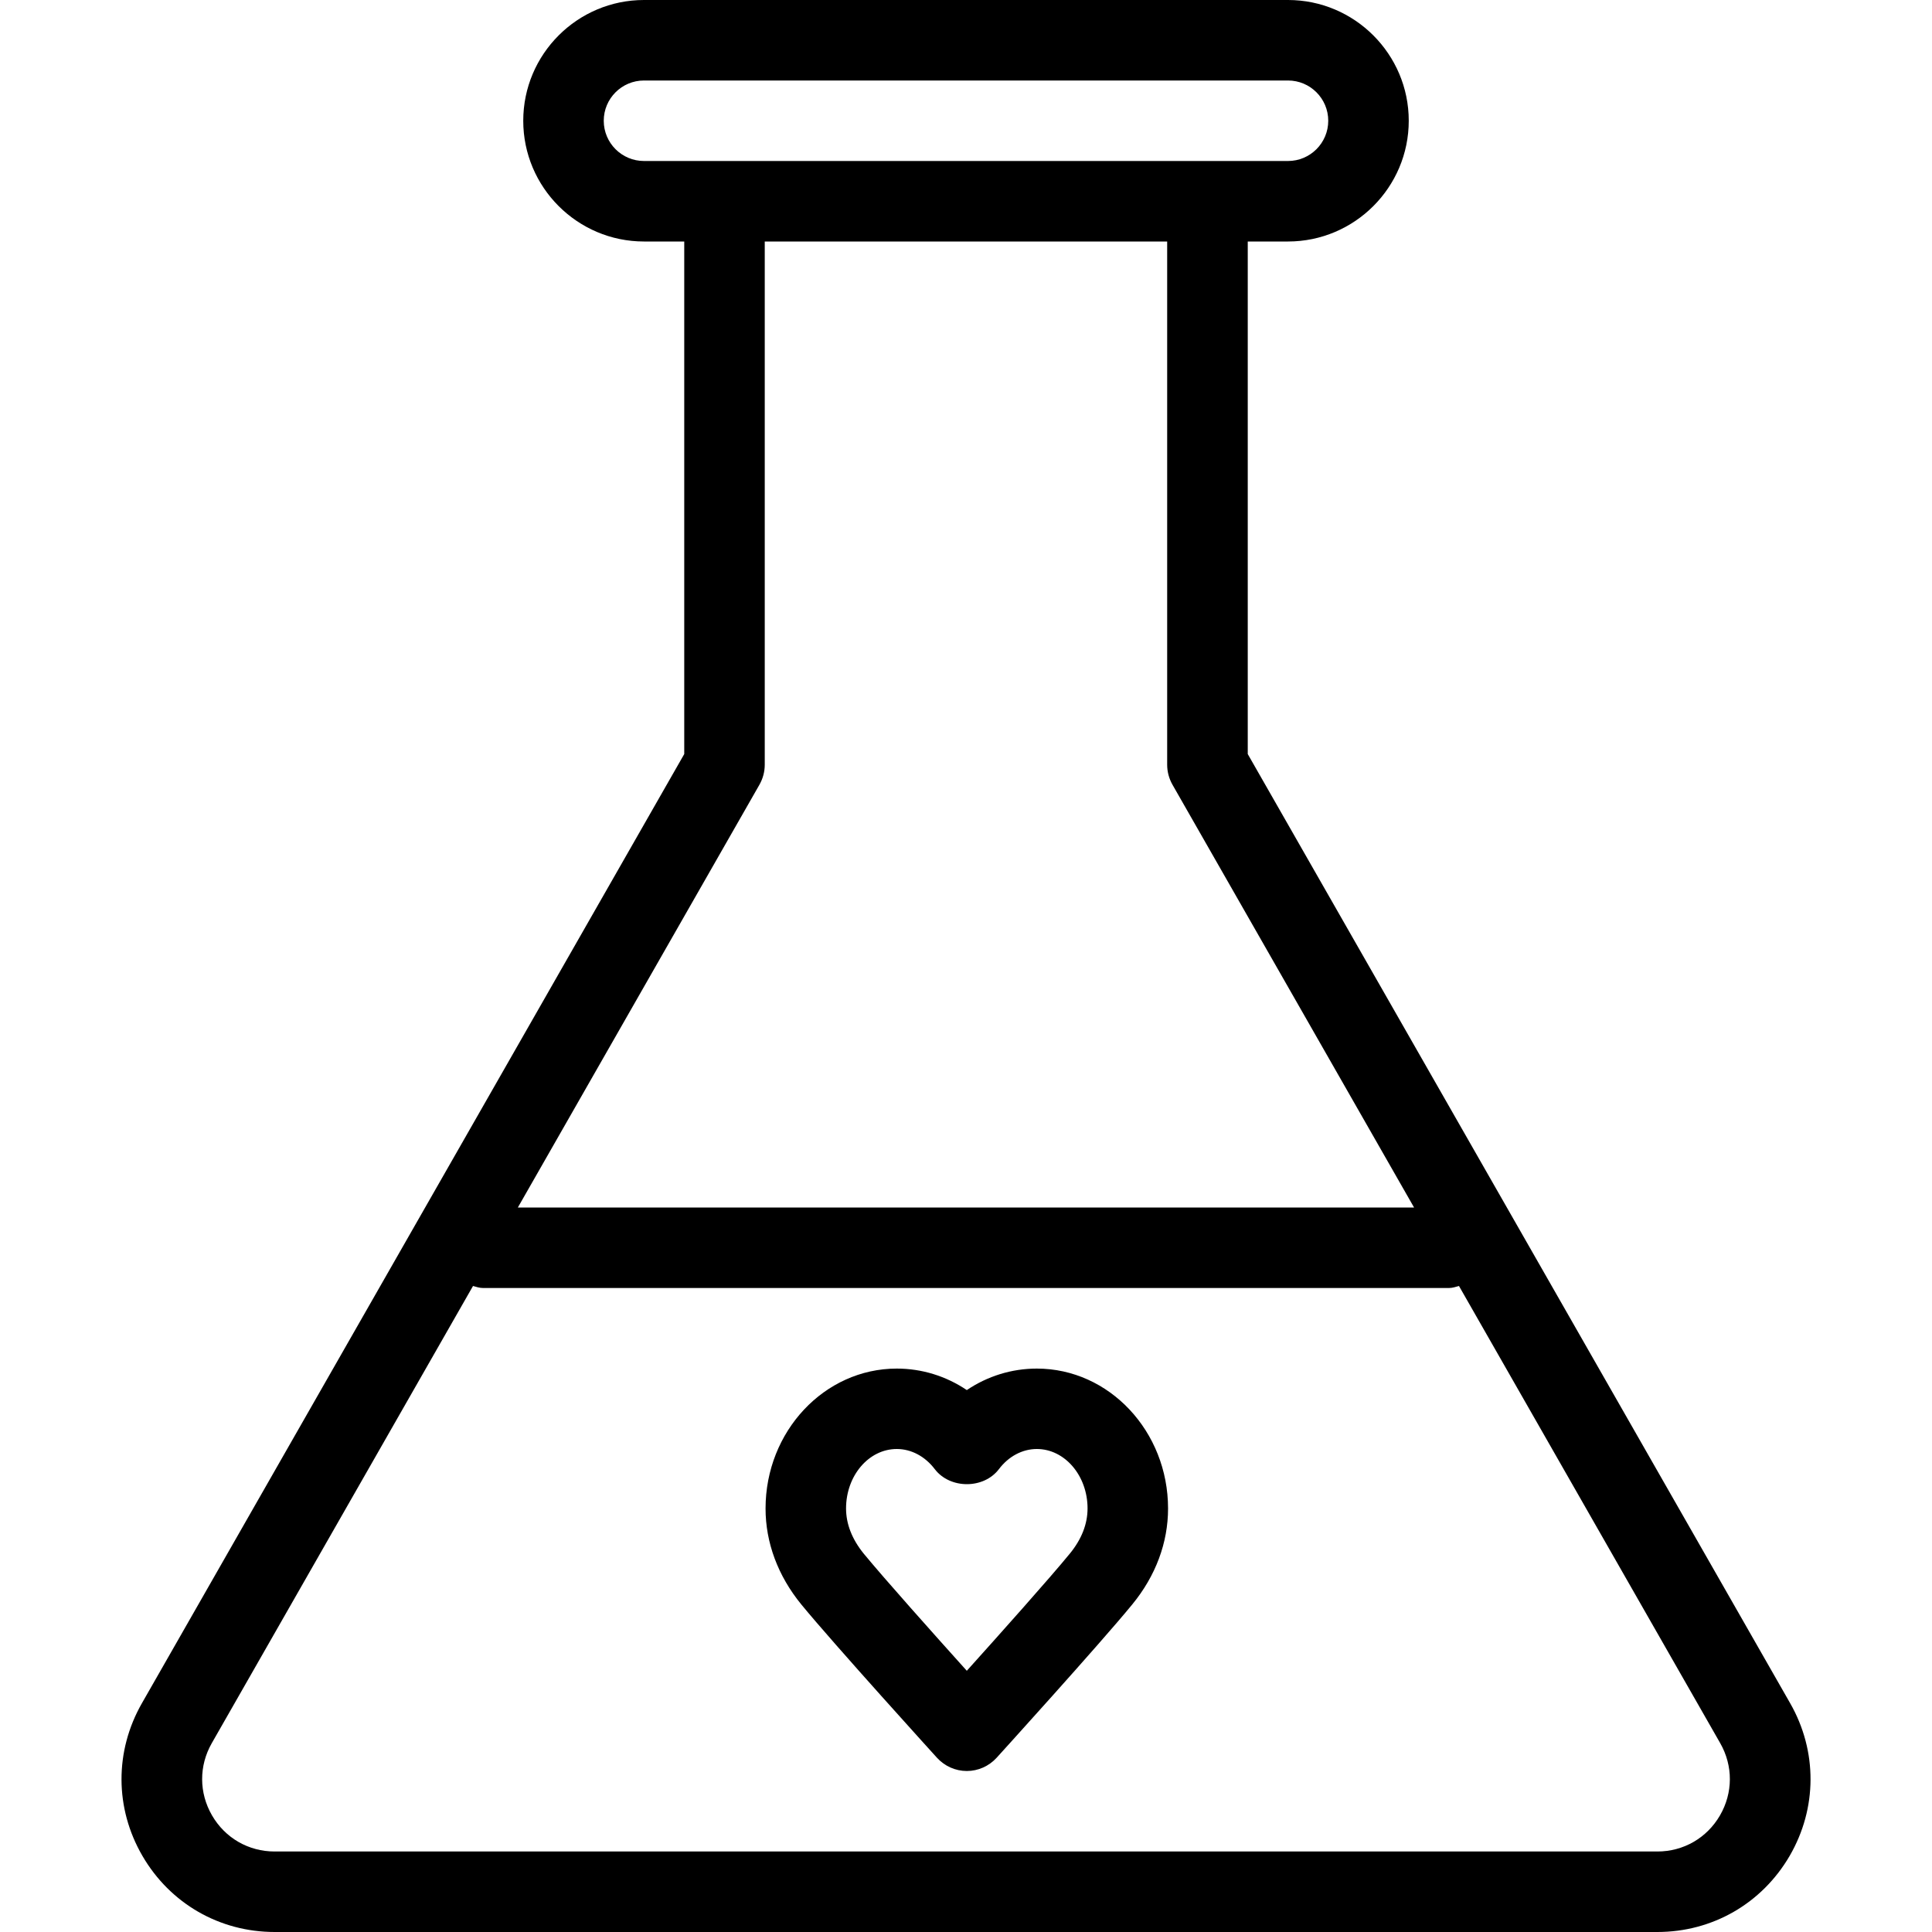 <?xml version="1.0" encoding="iso-8859-1"?>
<!-- Generator: Adobe Illustrator 19.0.0, SVG Export Plug-In . SVG Version: 6.00 Build 0)  -->
<svg version="1.1" id="Layer_1" xmlns="http://www.w3.org/2000/svg" xmlns:xlink="http://www.w3.org/1999/xlink" x="0px" y="0px"
	 viewBox="0 0 24 24" style="enable-background:new 0 0 24 24;" xml:space="preserve">
<g>
	<g>
		<path d="M12.88,17.001c-0.313,0-0.613,0.094-0.87,0.267c-0.257-0.173-0.557-0.267-0.87-0.267c-0.899,0-1.63,0.78-1.63,1.738
			c0,0.423,0.153,0.836,0.444,1.192c0.405,0.494,1.686,1.905,1.686,1.905C11.735,21.94,11.869,22,12.01,22s0.275-0.06,0.37-0.164
			c0,0,1.281-1.411,1.686-1.906c0.291-0.355,0.444-0.767,0.444-1.191C14.51,17.781,13.779,17.001,12.88,17.001z M13.292,19.297
			c-0.258,0.315-0.879,1.01-1.282,1.458c-0.403-0.448-1.024-1.143-1.282-1.457c-0.144-0.178-0.218-0.367-0.218-0.56
			c0-0.407,0.282-0.738,0.63-0.738c0.18,0,0.351,0.091,0.472,0.25c0.19,0.249,0.608,0.249,0.797,0c0.12-0.159,0.292-0.25,0.471-0.25
			c0.347,0,0.63,0.331,0.63,0.738C13.51,18.932,13.436,19.12,13.292,19.297z M22.238,21.158L15.5,9.367V3H16
			c0.827,0,1.5-0.673,1.5-1.5C17.5,0.673,16.827,0,16,0H8C7.173,0,6.5,0.673,6.5,1.5C6.5,2.327,7.173,3,8,3h0.5v6.367L1.763,21.158
			c-0.34,0.595-0.338,1.304,0.006,1.896C2.113,23.646,2.727,24,3.412,24h17.176c0.685,0,1.299-0.354,1.644-0.946
			C22.575,22.462,22.578,21.753,22.238,21.158z M8,2C7.724,2,7.5,1.776,7.5,1.5S7.724,1,8,1h8c0.276,0,0.5,0.224,0.5,0.5
			S16.276,2,16,2H8z M9.434,9.748C9.477,9.672,9.5,9.587,9.5,9.5V3h4.999v6.5c0,0.087,0.023,0.172,0.066,0.248L17.566,15H6.433
			L9.434,9.748z M21.366,22.552C21.203,22.833,20.912,23,20.588,23H3.412c-0.324,0-0.615-0.167-0.778-0.448
			c-0.163-0.281-0.164-0.616-0.003-0.898l3.245-5.679C5.916,15.986,5.956,16,6,16h12c0.044,0,0.083-0.014,0.124-0.025l3.245,5.679
			C21.53,21.936,21.529,22.271,21.366,22.552z"/>
	</g>
</g>
</svg>
